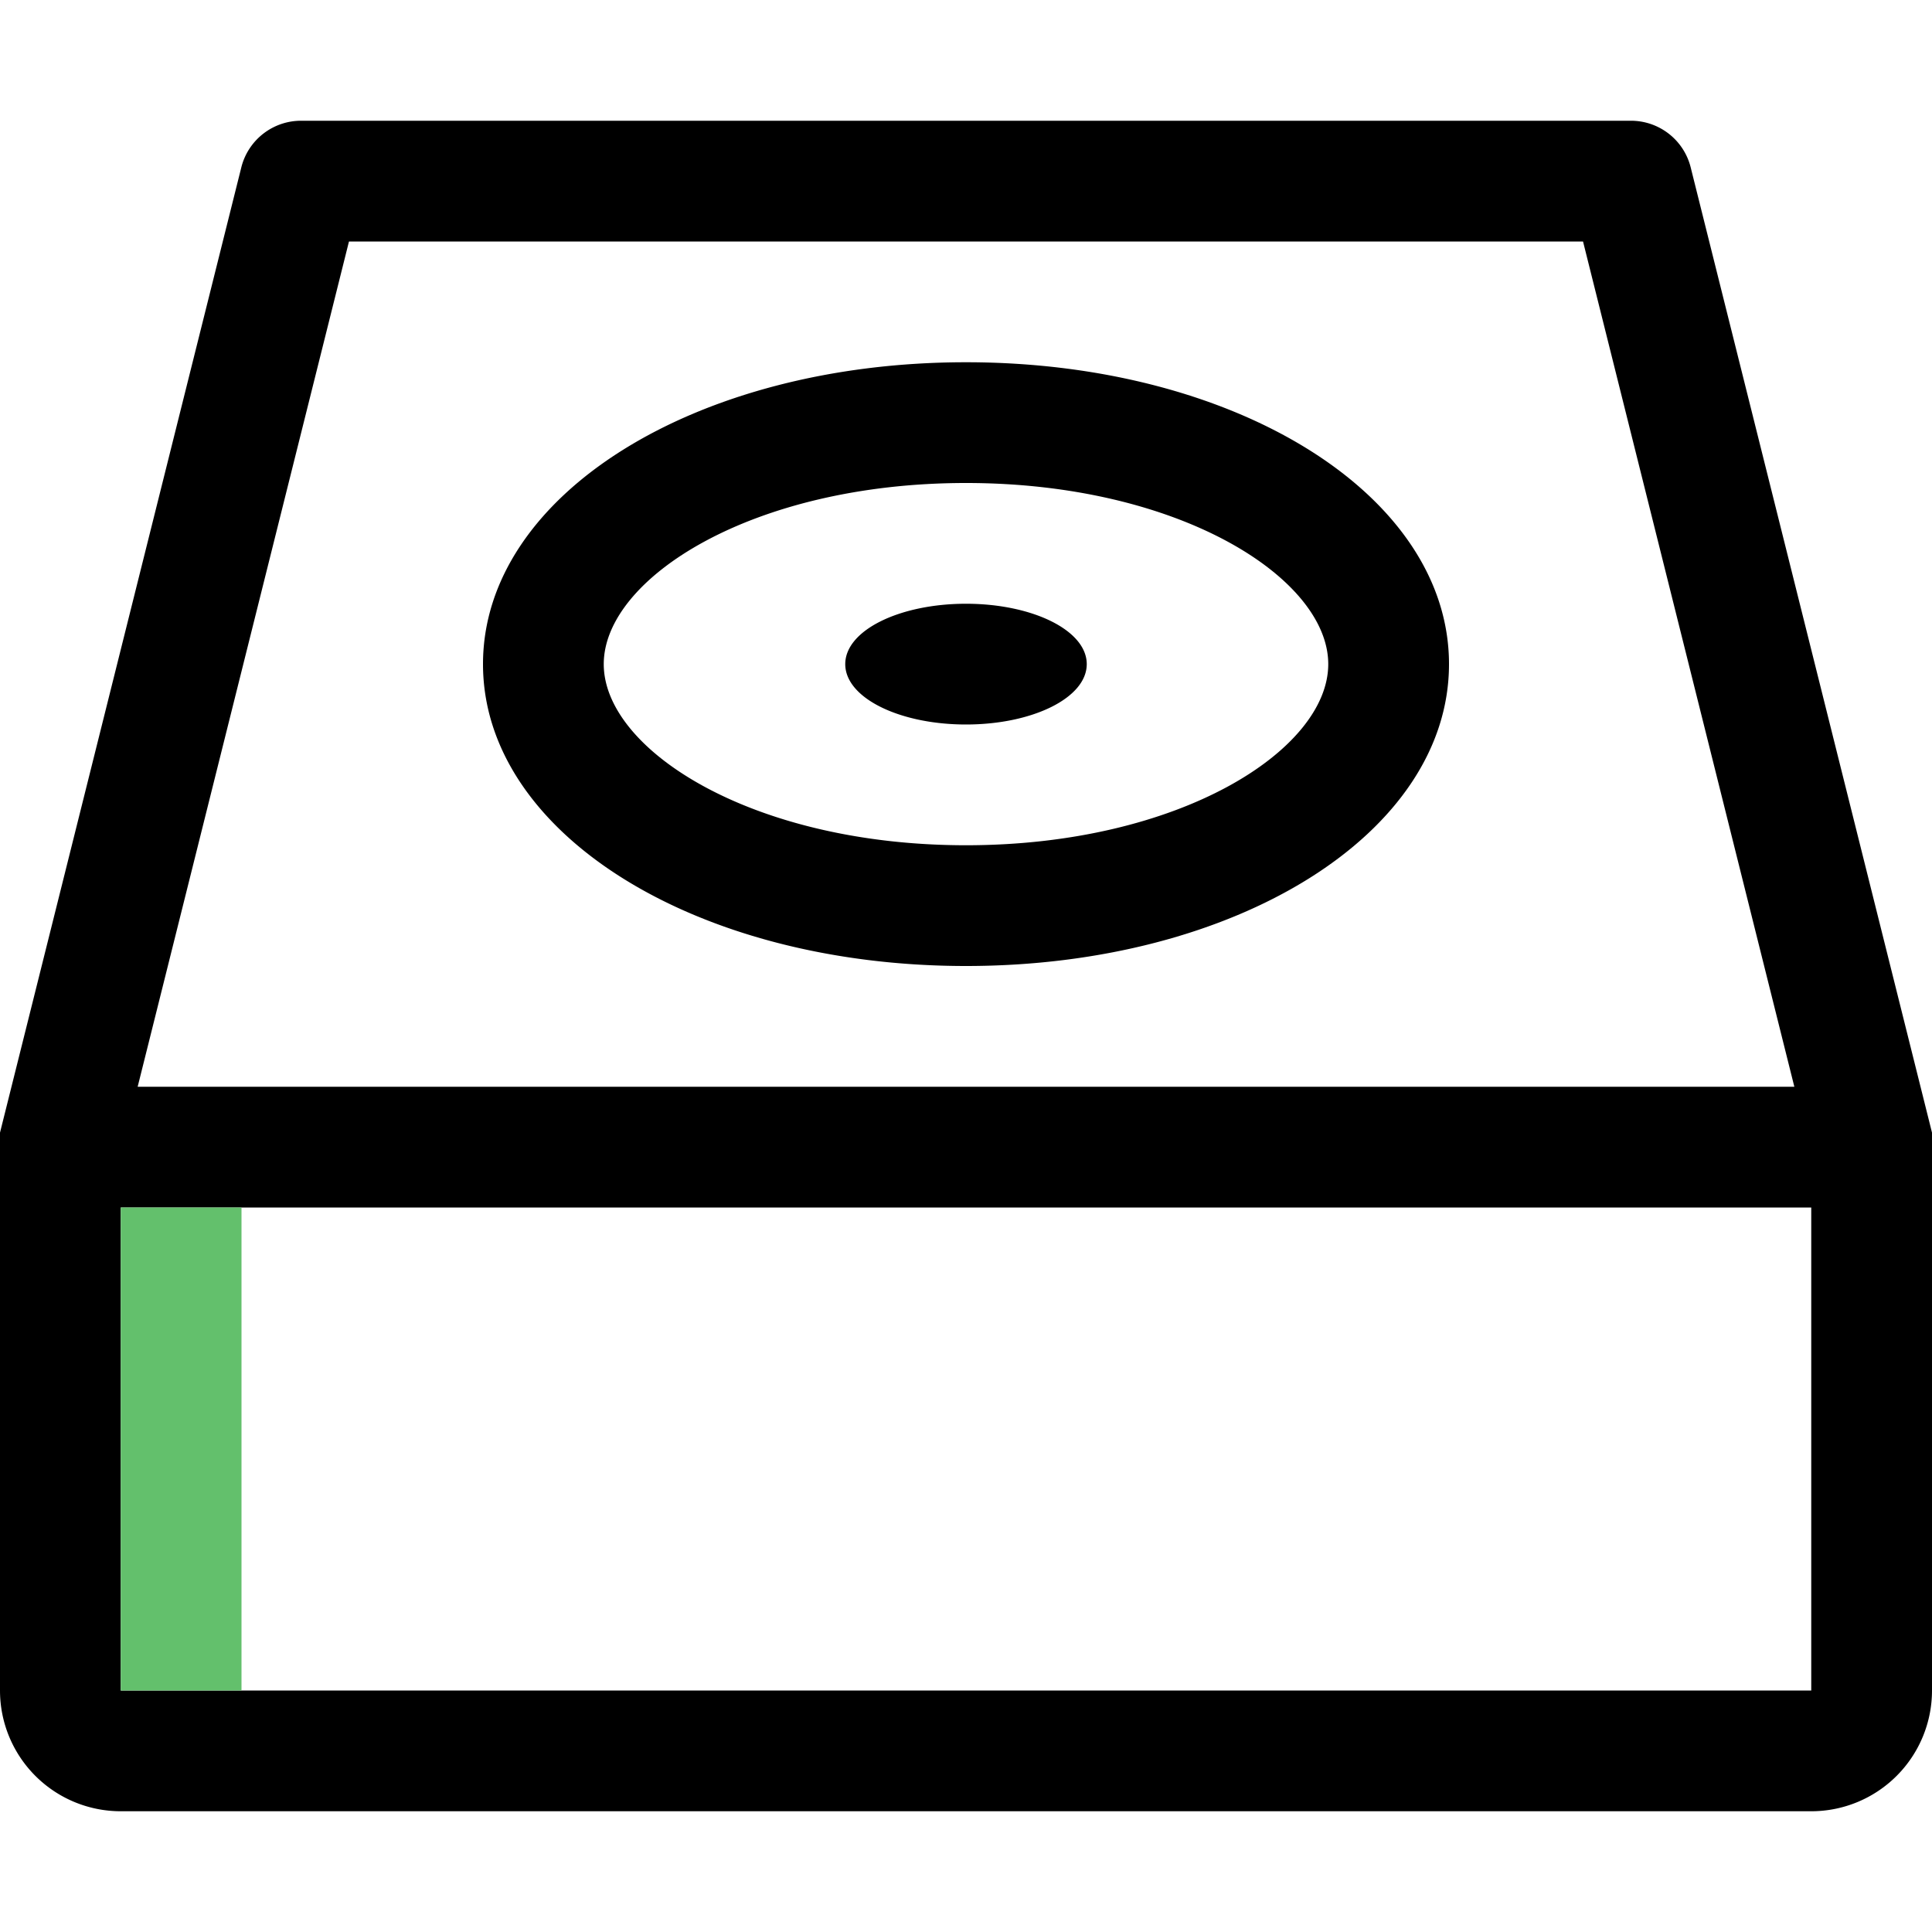 <svg id="Disk_Space_Empty" data-name="Disk Space Empty" xmlns="http://www.w3.org/2000/svg" width="16" height="16" viewBox="0 0 16 16"><g id="Disk_Space_Empty_-_16" data-name="Disk Space Empty - 16"><path d="M16,9.38l-2-8A.51.51,0,0,0,13.5,1H2.5A.51.51,0,0,0,2,1.38l-2,8A.49.49,0,0,0,0,9.5V14a1,1,0,0,0,1,1H15a1,1,0,0,0,1-1V9.5A.49.49,0,0,0,16,9.38ZM2.89,2H13.11l1.75,7H1.14ZM15,14H1V10H15ZM8,8c2.24,0,4-1.1,4-2.5S10.24,3,8,3,4,4.1,4,5.5,5.76,8,8,8ZM8,4c1.77,0,3,.79,3,1.5S9.77,7,8,7,5,6.21,5,5.5,6.23,4,8,4ZM9,5.5c0,.28-.45.5-1,.5s-1-.22-1-.5S7.45,5,8,5,9,5.22,9,5.5Z"/><path d="M1,10H2v4H1Z" fill="#63c06c"/></g></svg>